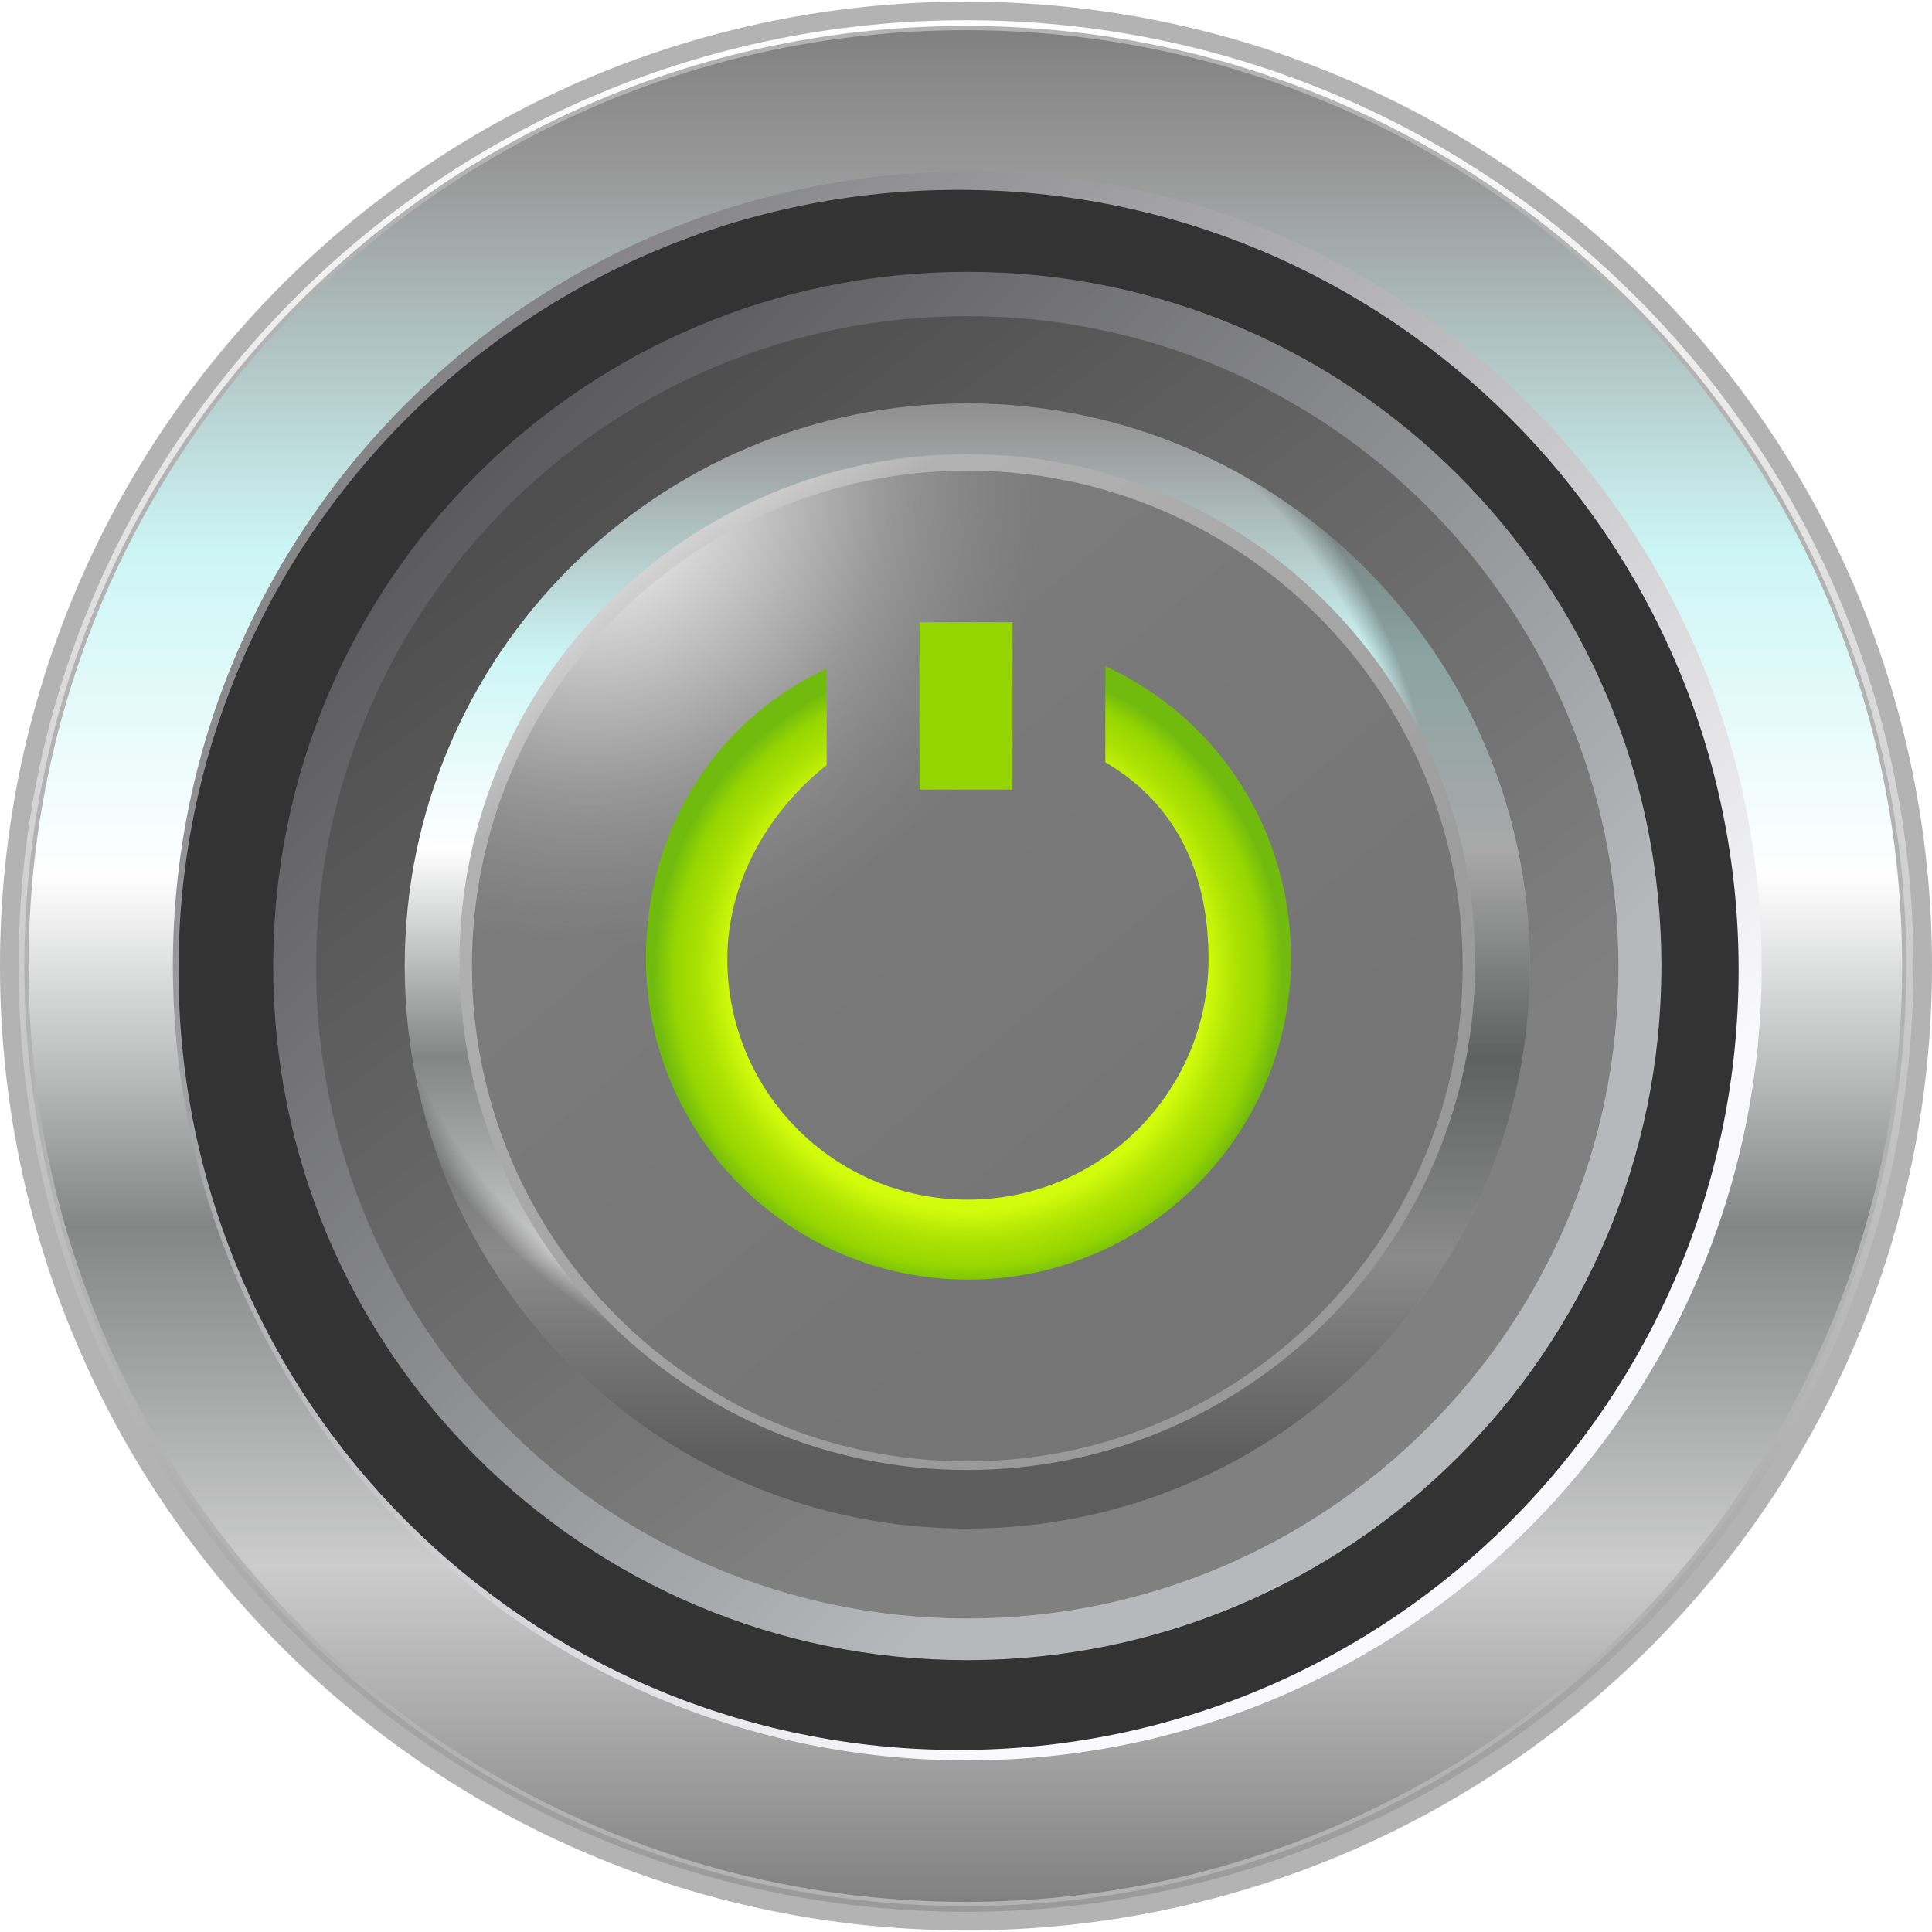 <?xml version="1.0" encoding="utf-8"?>
<!-- Generator: Adobe Illustrator 16.0.3, SVG Export Plug-In . SVG Version: 6.00 Build 0)  -->
<!DOCTYPE svg PUBLIC "-//W3C//DTD SVG 1.1//EN" "http://www.w3.org/Graphics/SVG/1.1/DTD/svg11.dtd">
<svg version="1.1" id="Ebene_1" xmlns:x="http://ns.adobe.com/Extensibility/1.0/" xmlns:i="http://ns.adobe.com/AdobeIllustrator/10.0/" xmlns:graph="http://ns.adobe.com/Graphs/1.0/"
	 xmlns="http://www.w3.org/2000/svg" xmlns:xlink="http://www.w3.org/1999/xlink" x="0px" y="0px" width="104px" height="104px"
	 viewBox="0 0 104 104" enable-background="new 0 0 104 104" xml:space="preserve">
<g>
	<linearGradient id="SVGID_1_" gradientUnits="userSpaceOnUse" x1="51.999" y1="0.588" x2="51.999" y2="103.413">
		<stop  offset="0" style="stop-color:#FFFFFF"/>
		<stop  offset="1" style="stop-color:#999999"/>
	</linearGradient>
	<path fill="url(#SVGID_1_)" stroke="#B3B3B3" stroke-miterlimit="10" d="M52,0.588c28.465,0,51.5,22.994,51.5,51.411
		c0,28.419-23.035,51.413-51.5,51.413c-28.467,0-51.5-22.994-51.5-51.413C0.5,23.582,23.533,0.588,52,0.588L52,0.588z"/>
	<linearGradient id="SVGID_2_" gradientUnits="userSpaceOnUse" x1="51.965" y1="102.491" x2="51.965" y2="1.512">
		<stop  offset="0" style="stop-color:#808080"/>
		<stop  offset="0.18" style="stop-color:#CCCCCC"/>
		<stop  offset="0.361" style="stop-color:#848686"/>
		<stop  offset="0.549" style="stop-color:#FFFFFF"/>
		<stop  offset="0.722" style="stop-color:#CCF5F5"/>
		<stop  offset="0.922" style="stop-color:#999999"/>
		<stop  offset="1" style="stop-color:#808080"/>
	</linearGradient>
	<path fill="url(#SVGID_2_)" stroke="#B3B3B3" stroke-width="0.228" stroke-miterlimit="10" d="M52,1.511
		c27.915,0,50.506,22.622,50.506,50.488c0,27.869-22.591,50.492-50.506,50.492c-27.983,0-50.576-22.623-50.576-50.492
		C1.424,24.133,24.017,1.511,52,1.511L52,1.511z"/>
	
		<linearGradient id="SVGID_3_" gradientUnits="userSpaceOnUse" x1="9516.541" y1="-13697.495" x2="11349.044" y2="-15708.758" gradientTransform="matrix(0.028 0 0 -0.028 -244.233 -365.581)">
		<stop  offset="0" style="stop-color:#7F7F81"/>
		<stop  offset="1" style="stop-color:#F9F9FB"/>
	</linearGradient>
	<path fill="url(#SVGID_3_)" d="M52.069,9.237c23.625,0,42.764,19.139,42.764,42.761c0,23.626-19.139,42.765-42.764,42.765
		c-23.624,0-42.764-19.139-42.764-42.765C9.306,28.376,28.445,9.237,52.069,9.237z"/>
	<path fill="#333333" d="M51.599,10.218c23.205,0,41.991,18.788,41.991,41.991c0,23.205-18.786,41.993-41.991,41.993
		c-23.204,0-41.99-18.788-41.99-41.993C9.608,29.006,28.395,10.218,51.599,10.218z"/>
	
		<linearGradient id="SVGID_4_" gradientUnits="userSpaceOnUse" x1="9644.971" y1="-13911.086" x2="11220.772" y2="-15495.332" gradientTransform="matrix(0.028 0 0 -0.028 -244.233 -365.581)">
		<stop  offset="0" style="stop-color:#59595B"/>
		<stop  offset="1" style="stop-color:#B7B8BC"/>
	</linearGradient>
	<path fill="url(#SVGID_4_)" d="M52.069,14.634c20.682,0,37.365,16.756,37.365,37.364c0,20.683-16.753,37.368-37.365,37.368
		c-20.679,0-37.363-16.755-37.363-37.368C14.706,31.319,31.46,14.634,52.069,14.634z"/>
	
		<linearGradient id="SVGID_5_" gradientUnits="userSpaceOnUse" x1="11036.477" y1="-15502.809" x2="9826.956" y2="-13905.35" gradientTransform="matrix(0.028 0 0 -0.028 -244.233 -365.581)">
		<stop  offset="0" style="stop-color:#808080"/>
		<stop  offset="1" style="stop-color:#4D4D4D"/>
	</linearGradient>
	<path fill="url(#SVGID_5_)" d="M52.069,17.018c19.35,0,35.052,15.705,35.052,35.051c0,19.35-15.702,35.054-35.052,35.054
		c-19.349,0-35.051-15.704-35.051-35.054C17.019,32.723,32.721,17.018,52.069,17.018z"/>
	
		<linearGradient id="SVGID_6_" gradientUnits="userSpaceOnUse" x1="11062.682" y1="-15439.905" x2="9806.272" y2="-13942.623" gradientTransform="matrix(0.028 0 0 -0.028 -244.233 -365.581)">
		<stop  offset="0" style="stop-color:#999999"/>
		<stop  offset="0.769" style="stop-color:#B2B2B2"/>
		<stop  offset="1" style="stop-color:#FEFEFE"/>
	</linearGradient>
	<path fill="url(#SVGID_6_)" d="M52.07,24.27c15.143,0,27.342,12.267,27.342,27.339c0,15.143-12.27,27.341-27.342,27.341
		c-15.142,0-27.339-12.269-27.339-27.341C24.731,36.466,36.998,24.27,52.07,24.27z M52.07,25.391
		c14.513,0,26.289,11.778,26.289,26.288c0,14.512-11.776,26.288-26.289,26.288c-14.512,0-26.288-11.776-26.288-26.288
		C25.782,37.169,37.559,25.391,52.07,25.391z"/>
	
		<linearGradient id="SVGID_7_" gradientUnits="userSpaceOnUse" x1="10433.203" y1="-15858.098" x2="10433.203" y2="-13725.348" gradientTransform="matrix(0.028 0 0 -0.028 -244.233 -365.581)">
		<stop  offset="0" style="stop-color:#808080"/>
		<stop  offset="0.18" style="stop-color:#CCCCCC"/>
		<stop  offset="0.361" style="stop-color:#848686"/>
		<stop  offset="0.549" style="stop-color:#FFFFFF"/>
		<stop  offset="0.722" style="stop-color:#CCF5F5"/>
		<stop  offset="0.922" style="stop-color:#999999"/>
		<stop  offset="1" style="stop-color:#808080"/>
	</linearGradient>
	<path fill="url(#SVGID_7_)" d="M52.069,21.714c16.686,0,30.284,13.532,30.284,30.284c0,16.686-13.528,30.285-30.284,30.285
		c-16.686,0-30.283-13.528-30.283-30.285C21.786,35.315,35.314,21.714,52.069,21.714z"/>
	
		<radialGradient id="SVGID_8_" cx="10433.203" cy="-14703.562" r="1048.315" gradientTransform="matrix(0.028 0 0 -0.028 -244.233 -365.582)" gradientUnits="userSpaceOnUse">
		<stop  offset="0" style="stop-color:#FFFFFF;stop-opacity:0"/>
		<stop  offset="0.622" style="stop-color:#FFFFFF;stop-opacity:0"/>
		<stop  offset="0.724" style="stop-color:#FFFFFF;stop-opacity:0"/>
		<stop  offset="0.951" style="stop-color:#3D3D3D;stop-opacity:0"/>
		<stop  offset="1" style="stop-color:#292929;stop-opacity:0.4"/>
	</radialGradient>
	<path fill="url(#SVGID_8_)" d="M52.069,21.714c16.686,0,30.284,13.532,30.284,30.284c0,16.686-13.528,30.285-30.284,30.285
		c-16.686,0-30.283-13.528-30.283-30.285C21.786,35.315,35.314,21.714,52.069,21.714z"/>
	
		<linearGradient id="SVGID_9_" gradientUnits="userSpaceOnUse" x1="11062.635" y1="-15446.236" x2="9806.255" y2="-13948.989" gradientTransform="matrix(0.028 0 0 -0.028 -244.233 -365.581)">
		<stop  offset="0" style="stop-color:#999999"/>
		<stop  offset="0.769" style="stop-color:#B2B2B2"/>
		<stop  offset="1" style="stop-color:#FEFEFE"/>
	</linearGradient>
	<path fill="url(#SVGID_9_)" d="M52.07,24.45c15.143,0,27.341,12.267,27.341,27.339c0,15.142-12.27,27.341-27.341,27.341
		c-15.143,0-27.339-12.269-27.339-27.341C24.731,36.646,36.998,24.45,52.07,24.45z M52.07,25.57
		c14.512,0,26.288,11.779,26.288,26.288c0,14.513-11.776,26.288-26.288,26.288S25.782,66.371,25.782,51.858
		C25.782,37.35,37.559,25.57,52.07,25.57z"/>
	<radialGradient id="SVGID_10_" cx="31.68" cy="26.517" r="24.345" gradientUnits="userSpaceOnUse">
		<stop  offset="0" style="stop-color:#FFFFFF"/>
		<stop  offset="0.653" style="stop-color:#999999"/>
		<stop  offset="1" style="stop-color:#666666;stop-opacity:0.7"/>
	</radialGradient>
	<path fill="url(#SVGID_10_)" d="M52.07,25.335c14.768,0,26.667,11.964,26.667,26.664c0,14.768-11.967,26.668-26.667,26.668
		c-14.768,0-26.664-11.968-26.664-26.668C25.406,37.23,37.37,25.335,52.07,25.335z"/>
	<g>
		<g>
			<radialGradient id="SVGID_11_" cx="52" cy="38" r="3.64" gradientUnits="userSpaceOnUse">
				<stop  offset="0.754" style="stop-color:#D2FC0C"/>
				<stop  offset="0.852" style="stop-color:#ADE204"/>
				<stop  offset="0.936" style="stop-color:#96D600"/>
				<stop  offset="1" style="stop-color:#71BB0F"/>
			</radialGradient>
			<rect x="49.5" y="33.5" fill="url(#SVGID_11_)" width="5" height="9"/>
			<radialGradient id="SVGID_12_" cx="52.132" cy="52.372" r="16.942" gradientUnits="userSpaceOnUse">
				<stop  offset="0.754" style="stop-color:#D2FC0C"/>
				<stop  offset="0.852" style="stop-color:#ADE204"/>
				<stop  offset="0.936" style="stop-color:#96D600"/>
				<stop  offset="1" style="stop-color:#71BB0F"/>
			</radialGradient>
			<path fill="url(#SVGID_12_)" d="M59.5,35.86v5.174c4,2.345,5.555,6.21,5.555,10.59c0,7.153-5.795,12.953-12.965,12.953
				s-12.938-5.8-12.938-12.953c0-4.284,2.348-8.078,5.348-10.436v-5.2c-6,2.802-9.729,8.703-9.729,15.574
				c0,9.549,7.752,17.321,17.344,17.321c9.549,0,17.38-7.729,17.38-17.321C69.494,44.613,65.5,38.615,59.5,35.86z"/>
		</g>
		<rect x="49.5" y="33.5" fill="#96D600" width="5" height="9"/>
	</g>
</g>
</svg>
